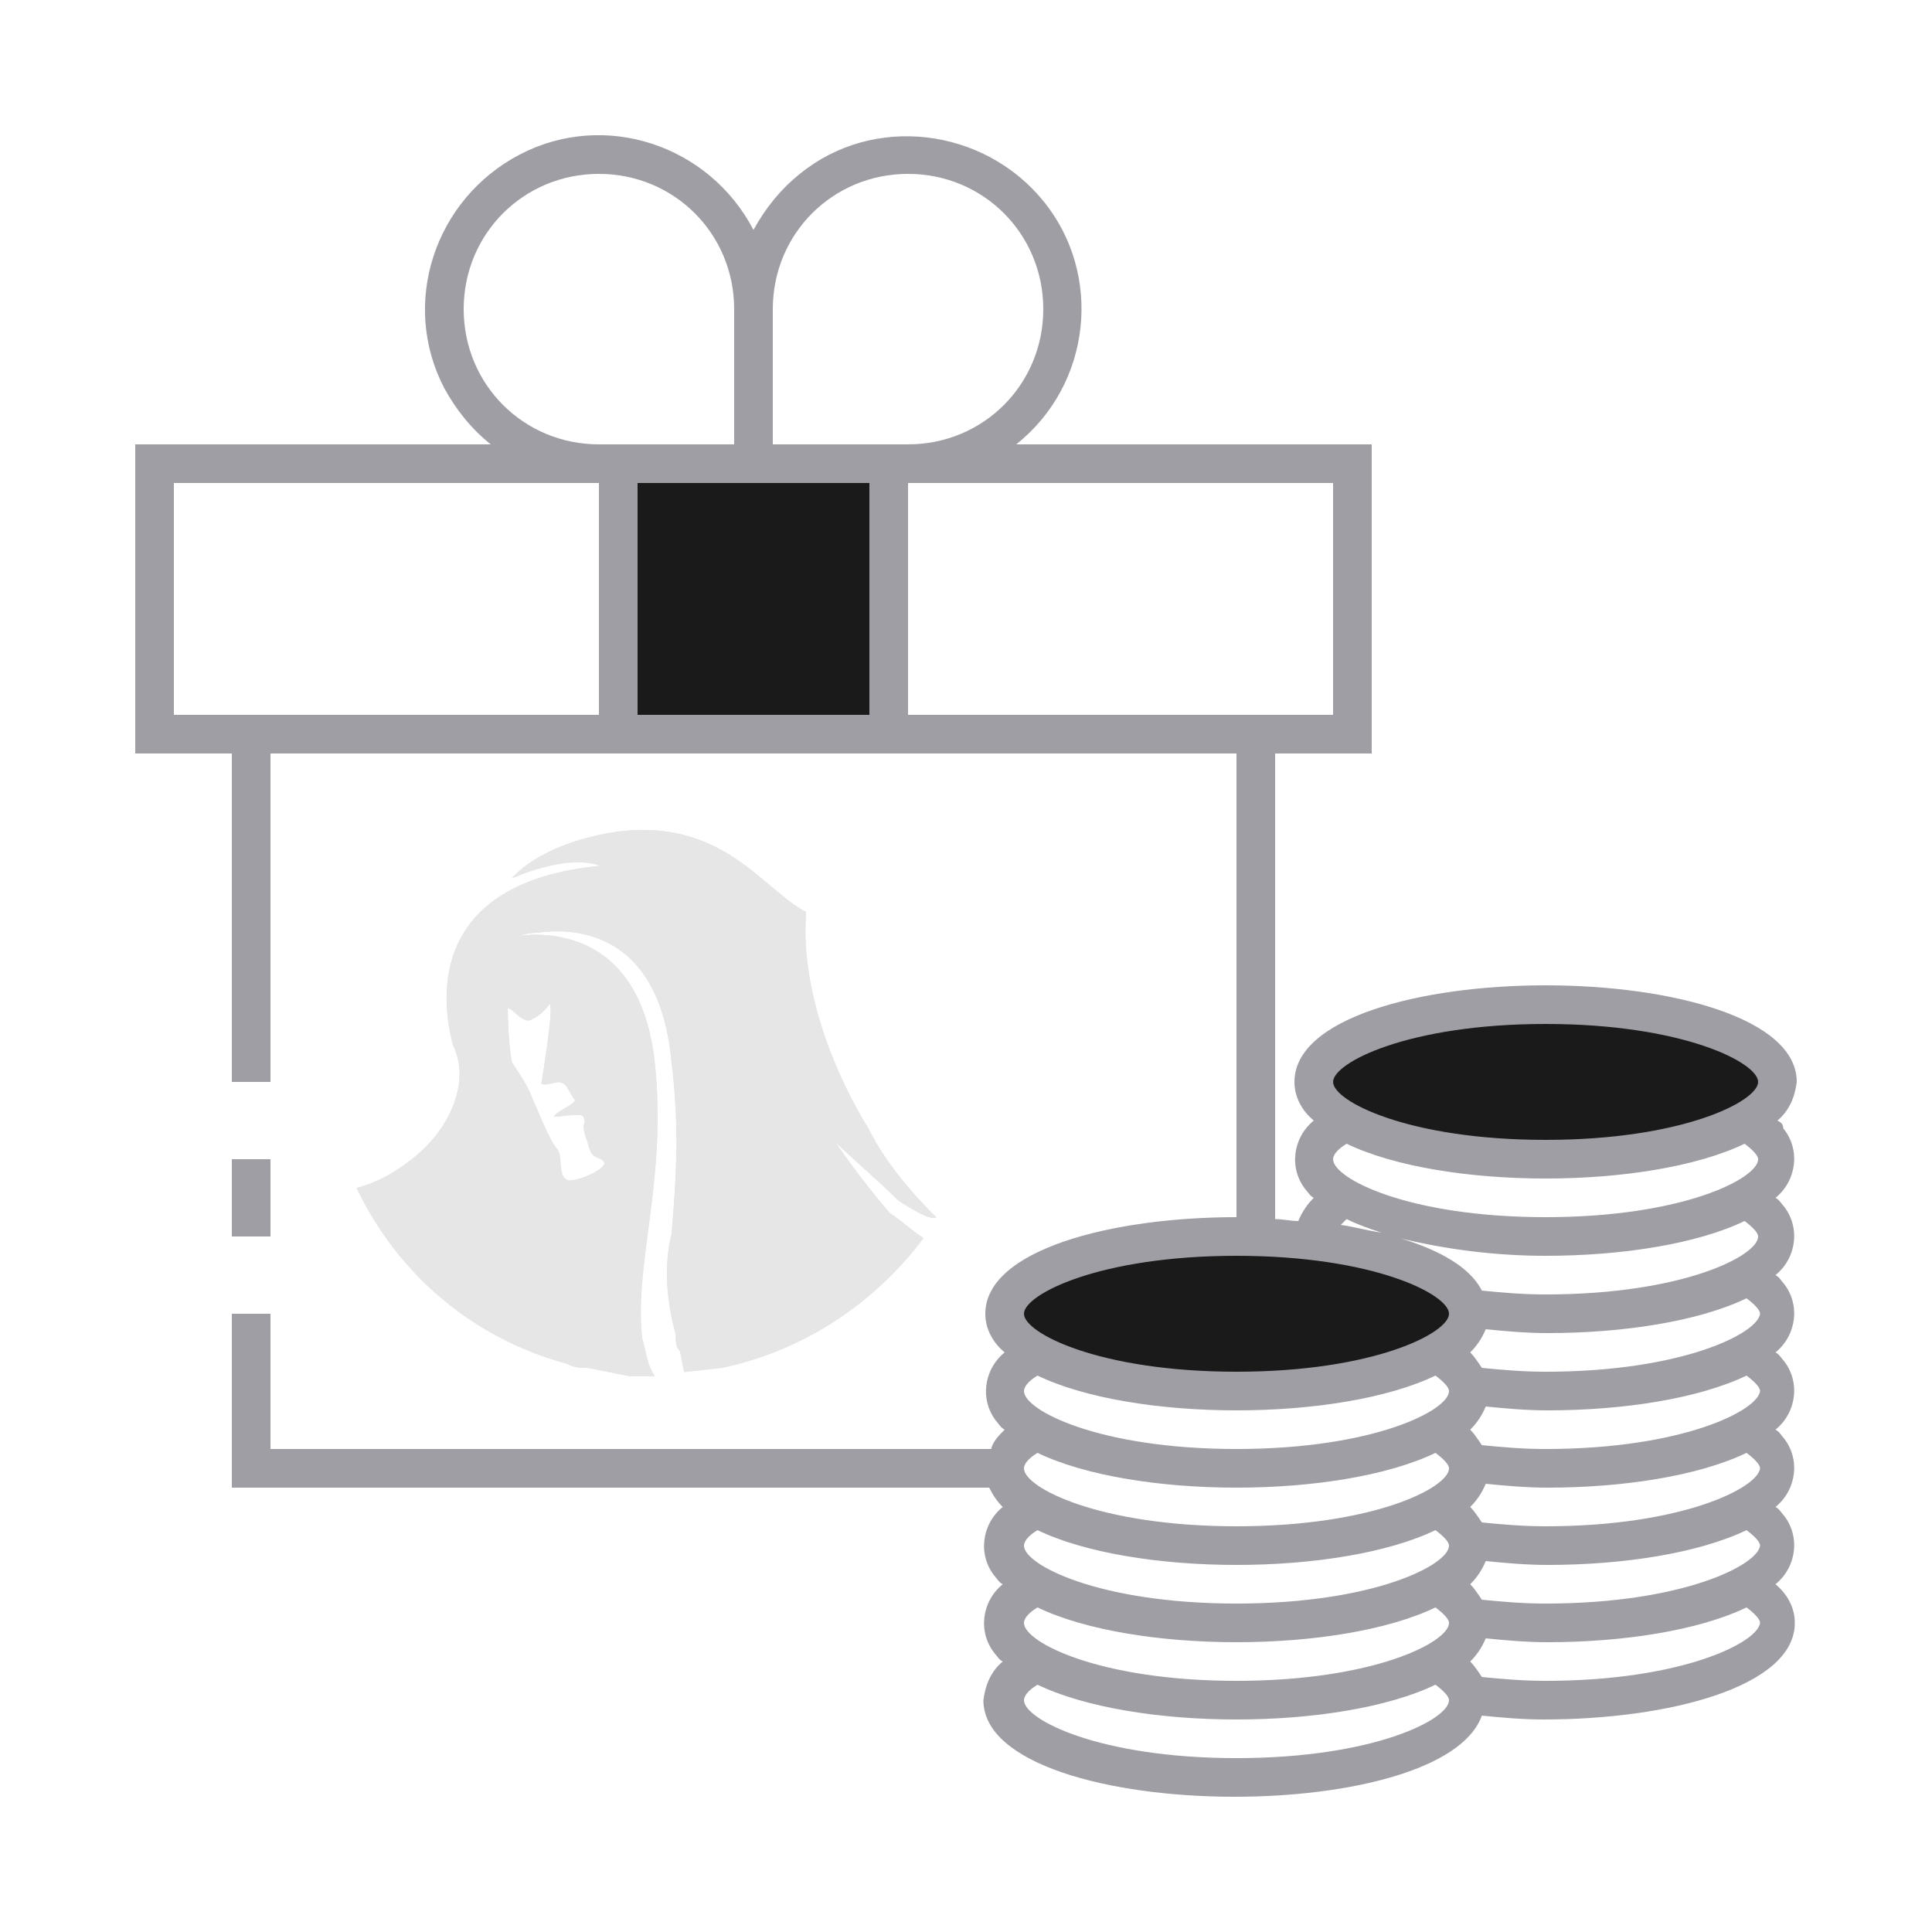 <?xml version="1.0" encoding="UTF-8" standalone="no"?>
<svg
   xmlns:dc="http://purl.org/dc/elements/1.1/"
   xmlns:cc="http://creativecommons.org/ns#"
   xmlns:rdf="http://www.w3.org/1999/02/22-rdf-syntax-ns#"
   xmlns:svg="http://www.w3.org/2000/svg"
   xmlns="http://www.w3.org/2000/svg"
   xmlns:sodipodi="http://sodipodi.sourceforge.net/DTD/sodipodi-0.dtd"
   xmlns:inkscape="http://www.inkscape.org/namespaces/inkscape"
   version="1.1"
   id="ic_dark_staking_on"
   inkscape:version="1.0.1 (3bc2e813f5, 2020-09-07)"
   sodipodi:docname="img-empty-dark-staking-on.svg"
   x="0px"
   y="0px"
   viewBox="0 0 100 100"
   style="enable-background:new 0 0 100 100;"
   xml:space="preserve"><defs
   id="defs28"><pattern
     id="EMFhbasepattern"
     patternUnits="userSpaceOnUse"
     width="6"
     height="6"
     x="0"
     y="0" /></defs>
<style
   type="text/css"
   id="style2">
	.st0{fill:#2EA1FF;}
	.st1{fill:#A09EA5;}
</style>
<sodipodi:namedview
   bordercolor="#666666"
   borderopacity="1"
   gridtolerance="10"
   guidetolerance="10"
   id="namedview18"
   inkscape:current-layer="Group_9053"
   inkscape:cx="14.986817"
   inkscape:cy="68.378666"
   inkscape:pageopacity="0"
   inkscape:pageshadow="2"
   inkscape:window-height="2066"
   inkscape:window-width="3840"
   inkscape:zoom="14.533506"
   objecttolerance="10"
   pagecolor="#ffffff"
   showgrid="false"
   inkscape:document-rotation="0"
   inkscape:window-x="3829"
   inkscape:window-y="-11"
   inkscape:window-maximized="1">
	</sodipodi:namedview>
<g
   id="Group_9053">
	<g
   id="Group_9051"
   style="stroke:#6666ff;stroke-opacity:1;fill:#1a1a1a;fill-opacity:1">
		<ellipse
   id="Ellipse_640"
   class="st0"
   cx="80"
   cy="56"
   rx="12"
   ry="4"
   style="fill:#1a1a1a;fill-opacity:1;stroke:#6666ff;stroke-opacity:1" />
		<ellipse
   id="Ellipse_641"
   class="st0"
   cx="64"
   cy="68"
   rx="12"
   ry="4"
   style="fill:#1a1a1a;fill-opacity:1;stroke:#6666ff;stroke-opacity:1" />
		<path
   id="Rectangle_4706"
   class="st0"
   d="M32,24h14v14H32V24z"
   style="fill:#1a1a1a;fill-opacity:1;stroke:#6666ff;stroke-opacity:1" />
	</g>
	<g
   id="Group_9052">
		<path
   id="Rectangle_4707"
   class="st1"
   d="M12,60h2v4h-2V60z" />
		<path
   id="Path_19001"
   class="st1"
   d="M92,58c0.6-0.5,0.9-1.2,1-2c0-3.3-6.5-5-13-5s-13,1.7-13,5c0,0.8,0.4,1.5,1,2    c-1.1,0.9-1.3,2.5-0.4,3.6c0.1,0.1,0.2,0.3,0.4,0.4c-0.3,0.3-0.6,0.7-0.8,1.2c-0.4,0-0.8-0.1-1.2-0.1V39h5V23H52.6    c3.9-3.1,4.5-8.8,1.4-12.6S45.2,5.9,41.4,9c-1,0.8-1.8,1.8-2.4,2.9C36.7,7.5,31.3,5.7,26.9,8s-6.2,7.7-3.9,12.1    c0.6,1.1,1.4,2.1,2.4,2.9H7v16h5v17h2V39h50v24c-6.5,0-13,1.7-13,5c0,0.8,0.4,1.5,1,2c-1.1,0.9-1.3,2.5-0.4,3.6    c0.1,0.1,0.2,0.3,0.4,0.4c-0.3,0.3-0.6,0.6-0.7,1H14v-7h-2v9h39.2c0.2,0.4,0.4,0.7,0.7,1c-1.1,0.9-1.3,2.5-0.4,3.6    c0.1,0.1,0.2,0.3,0.4,0.4c-1.1,0.9-1.3,2.5-0.4,3.6c0.1,0.1,0.2,0.3,0.4,0.4c-0.6,0.5-0.9,1.2-1,2c0,3.3,6.5,5,13,5    c5.9,0,11.8-1.4,12.8-4.2c1,0.1,2.1,0.2,3.2,0.2c6.5,0,13-1.7,13-5c0-0.8-0.4-1.5-1-2c1.1-0.9,1.3-2.5,0.4-3.6    c-0.1-0.1-0.2-0.3-0.4-0.4c1.1-0.9,1.3-2.5,0.4-3.6c-0.1-0.1-0.2-0.3-0.4-0.4c1.1-0.9,1.3-2.5,0.4-3.6c-0.1-0.1-0.2-0.3-0.4-0.4    c1.1-0.9,1.3-2.5,0.4-3.6c-0.1-0.1-0.2-0.3-0.4-0.4c1.1-0.9,1.3-2.5,0.4-3.6c-0.1-0.1-0.2-0.3-0.4-0.4c1.1-0.9,1.3-2.5,0.4-3.6    C92.3,58.2,92.2,58.1,92,58z M31,37H9V25h22V37z M24,16c0-3.9,3.1-7,7-7s7,3.1,7,7v7h-7C27.1,23,24,19.9,24,16z M45,37H33V25h12    V37z M40,23v-7c0-3.9,3.1-7,7-7s7,3.1,7,7s-3.1,7-7,7H40z M47,37V25h22v12H47z M51,76c0,0.2,0,0.3,0.1,0.5C51,76.3,51,76.2,51,76z     M64,91c-7.1,0-11-2-11-3c0-0.2,0.2-0.5,0.7-0.8C56.2,88.4,60.1,89,64,89s7.8-0.6,10.3-1.8c0.4,0.3,0.7,0.6,0.7,0.8    C75,89,71.1,91,64,91z M64,87c-7.1,0-11-2-11-3c0-0.2,0.2-0.5,0.7-0.8C56.2,84.4,60.1,85,64,85s7.8-0.6,10.3-1.8    c0.4,0.3,0.7,0.6,0.7,0.8C75,85,71.1,87,64,87z M64,83c-7.1,0-11-2-11-3c0-0.2,0.2-0.5,0.7-0.8C56.2,80.4,60.1,81,64,81    s7.8-0.6,10.3-1.8c0.4,0.3,0.7,0.6,0.7,0.8C75,81,71.1,83,64,83z M64,79c-7.1,0-11-2-11-3c0-0.2,0.2-0.5,0.7-0.8    C56.2,76.4,60.1,77,64,77s7.8-0.6,10.3-1.8c0.4,0.3,0.7,0.6,0.7,0.8C75,77,71.1,79,64,79z M64,75c-7.1,0-11-2-11-3    c0-0.2,0.2-0.5,0.7-0.8C56.2,72.4,60.1,73,64,73s7.8-0.6,10.3-1.8c0.4,0.3,0.7,0.6,0.7,0.8C75,73,71.1,75,64,75z M64,71    c-7.1,0-11-2-11-3s3.9-3,11-3s11,2,11,3S71.1,71,64,71z M80,87c-1.2,0-2.3-0.1-3.3-0.2c-0.2-0.3-0.4-0.6-0.6-0.8    c0.3-0.3,0.6-0.7,0.8-1.2c1,0.1,2.1,0.2,3.2,0.2c3.9,0,7.8-0.6,10.3-1.8c0.4,0.3,0.7,0.6,0.7,0.8C91,85,87.1,87,80,87z M80,83    c-1.2,0-2.3-0.1-3.3-0.2c-0.2-0.3-0.4-0.6-0.6-0.8c0.3-0.3,0.6-0.7,0.8-1.2c1,0.1,2.1,0.2,3.2,0.2c3.9,0,7.8-0.6,10.3-1.8    c0.4,0.3,0.7,0.6,0.7,0.8C91,81,87.1,83,80,83z M80,79c-1.2,0-2.3-0.1-3.3-0.2c-0.2-0.3-0.4-0.6-0.6-0.8c0.3-0.3,0.6-0.7,0.8-1.2    c1,0.1,2.1,0.2,3.2,0.2c3.9,0,7.8-0.6,10.3-1.8c0.4,0.3,0.7,0.6,0.7,0.8C91,77,87.1,79,80,79z M80,75c-1.2,0-2.3-0.1-3.3-0.2    c-0.2-0.3-0.4-0.6-0.6-0.8c0.3-0.3,0.6-0.7,0.8-1.2c1,0.1,2.1,0.2,3.2,0.2c3.9,0,7.8-0.6,10.3-1.8c0.4,0.3,0.7,0.6,0.7,0.8    C91,73,87.1,75,80,75z M80,71c-1.2,0-2.3-0.1-3.3-0.2c-0.2-0.3-0.4-0.6-0.6-0.8c0.3-0.3,0.6-0.7,0.8-1.2c1,0.1,2.1,0.2,3.2,0.2    c3.9,0,7.8-0.6,10.3-1.8c0.4,0.3,0.7,0.6,0.7,0.8C91,69,87.1,71,80,71z M80,67c-1.2,0-2.3-0.1-3.3-0.2c-0.6-1.2-2.2-2.1-4.2-2.7    c2.5,0.6,5,0.9,7.5,0.9c3.9,0,7.8-0.6,10.3-1.8c0.4,0.3,0.7,0.6,0.7,0.8C91,65,87.1,67,80,67z M69.4,63.4c0.1-0.1,0.2-0.2,0.3-0.3    c0.6,0.3,1.2,0.5,1.8,0.7C70.8,63.7,70.1,63.5,69.4,63.4z M80,63c-7.1,0-11-2-11-3c0-0.2,0.2-0.5,0.7-0.8C72.2,60.4,76.1,61,80,61    s7.8-0.6,10.3-1.8c0.4,0.3,0.7,0.6,0.7,0.8C91,61,87.1,63,80,63z M80,59c-7.1,0-11-2-11-3s3.9-3,11-3s11,2,11,3S87.1,59,80,59z" />
	</g>
<g
   id="g894"
   transform="matrix(1.226,0,0,1.226,753.048,-283.911)"><g
     id="g876" /></g><g
   id="g894-8"
   transform="matrix(1.257,0,0,1.219,775.705,-282.149)"
   style="fill:#e6e6e6"><g
     id="g876-2"
     style="fill:#e6e6e6"><path
       style="fill:#e6e6e6;fill-opacity:1;fill-rule:nonzero;stroke:none;stroke-width:0.526"
       d="m -580.117,282.433 c 0.519,0.355 1.383,0.888 1.556,0.711 -1.038,-1.066 -2.075,-2.309 -2.767,-3.73 -1.902,-3.198 -2.767,-6.573 -2.594,-9.06 0,0 0,0 0,-0.178 -1.729,-0.888 -3.459,-4.086 -7.955,-3.375 -3.113,0.533 -4.15,1.954 -4.15,1.954 0,0 2.248,-1.066 3.631,-0.533 -7.09,0.711 -6.571,5.684 -6.052,7.639 0,0 0,0 0,0 0,0 0,0 0,0 0.692,1.421 0,3.553 -1.902,4.974 -0.692,0.533 -1.383,0.888 -2.075,1.066 1.729,3.73 4.842,6.395 8.646,7.461 0.346,0.178 0.519,0.178 0.865,0.178 1.729,0.355 1.729,0.355 1.729,0.355 0.346,0 0.692,0 1.038,0 -0.346,-0.533 -0.346,-1.066 -0.519,-1.599 -0.346,-3.198 1.038,-6.75 0.519,-11.724 -0.692,-6.573 -5.88,-5.329 -5.88,-5.329 0,0 0,0 -0.173,0.178 0,0 0.519,-0.355 1.21,-0.355 1.21,-0.178 5.015,-0.355 5.534,5.507 0.346,2.842 0.173,5.152 0,7.283 -0.346,1.421 -0.173,3.02 0.173,4.263 0,0.355 0,0.533 0.173,0.711 0,0 0,0 0,0 0.173,0.888 0.173,0.888 0.173,0.888 0,0 0,0 0,0 1.556,-0.178 1.556,-0.178 1.556,-0.178 3.286,-0.711 6.225,-2.665 8.3,-5.507 -0.519,-0.355 -0.865,-0.711 -1.383,-1.066 -1.21,-1.421 -2.248,-3.02 -2.248,-3.02 0.692,0.711 1.729,1.599 2.594,2.487 z m -16.082,-8.171 c 0.173,0 0.519,0.533 0.865,0.533 0.519,-0.178 0.865,-0.711 0.865,-0.711 0.173,0.178 -0.346,3.375 -0.346,3.375 0.173,0.178 0.692,-0.178 0.865,0 0.173,0 0.346,0.533 0.519,0.711 0,0.178 -0.865,0.533 -0.865,0.711 0.173,0 1.21,-0.178 1.21,0 0.173,0.355 -0.173,0.178 0.173,1.066 0.173,0.888 0.519,0.533 0.692,0.888 0,0.355 -1.383,0.888 -1.556,0.711 -0.346,-0.178 -0.173,-0.888 -0.346,-1.243 -0.346,-0.355 -0.865,-1.776 -1.038,-2.132 -0.173,-0.533 -0.519,-1.066 -0.865,-1.599 -0.173,-0.888 -0.173,-2.309 -0.173,-2.309 z"
       id="path861" /><path
       style="fill:#e6e6e6;fill-opacity:1;fill-rule:nonzero;stroke:none;stroke-width:0.526"
       d="m -580.117,282.433 c 0.519,0.355 1.383,0.888 1.556,0.711 -1.038,-1.066 -2.075,-2.309 -2.767,-3.73 -1.902,-3.198 -2.767,-6.573 -2.594,-9.06 0,0 0,0 0,-0.178 -1.729,-0.888 -3.459,-4.086 -7.955,-3.375 -3.113,0.533 -4.15,1.954 -4.15,1.954 0,0 2.248,-1.066 3.631,-0.533 -7.09,0.711 -6.571,5.684 -6.052,7.639 0,0 0,0 0,0 0,0 0,0 0,0 0.692,1.421 0,3.553 -1.902,4.974 -0.692,0.533 -1.383,0.888 -2.075,1.066 1.729,3.73 4.842,6.395 8.646,7.461 0.346,0.178 0.519,0.178 0.865,0.178 1.729,0.355 1.729,0.355 1.729,0.355 0.346,0 0.692,0 1.038,0 -0.346,-0.533 -0.346,-1.066 -0.519,-1.599 -0.346,-3.198 1.038,-6.75 0.519,-11.724 -0.692,-6.573 -5.88,-5.329 -5.88,-5.329 0,0 0,0 -0.173,0.178 0,0 0.519,-0.355 1.21,-0.355 1.21,-0.178 5.015,-0.355 5.534,5.507 0.346,2.842 0.173,5.152 0,7.283 -0.346,1.421 -0.173,3.02 0.173,4.263 0,0.355 0,0.533 0.173,0.711 0,0 0,0 0,0 0.173,0.888 0.173,0.888 0.173,0.888 0,0 0,0 0,0 1.556,-0.178 1.556,-0.178 1.556,-0.178 3.286,-0.711 6.225,-2.665 8.3,-5.507 -0.519,-0.355 -0.865,-0.711 -1.383,-1.066 -1.21,-1.421 -2.248,-3.02 -2.248,-3.02 0.692,0.711 1.729,1.599 2.594,2.487 z m -16.082,-8.171 c 0.173,0 0.519,0.533 0.865,0.533 0.519,-0.178 0.865,-0.711 0.865,-0.711 0.173,0.178 -0.346,3.375 -0.346,3.375 0.173,0.178 0.692,-0.178 0.865,0 0.173,0 0.346,0.533 0.519,0.711 0,0.178 -0.865,0.533 -0.865,0.711 0.173,0 1.21,-0.178 1.21,0 0.173,0.355 -0.173,0.178 0.173,1.066 0.173,0.888 0.519,0.533 0.692,0.888 0,0.355 -1.383,0.888 -1.556,0.711 -0.346,-0.178 -0.173,-0.888 -0.346,-1.243 -0.346,-0.355 -0.865,-1.776 -1.038,-2.132 -0.173,-0.533 -0.519,-1.066 -0.865,-1.599 -0.173,-0.888 -0.173,-2.309 -0.173,-2.309 z"
       id="path863-2" /></g></g></g>

</svg>
